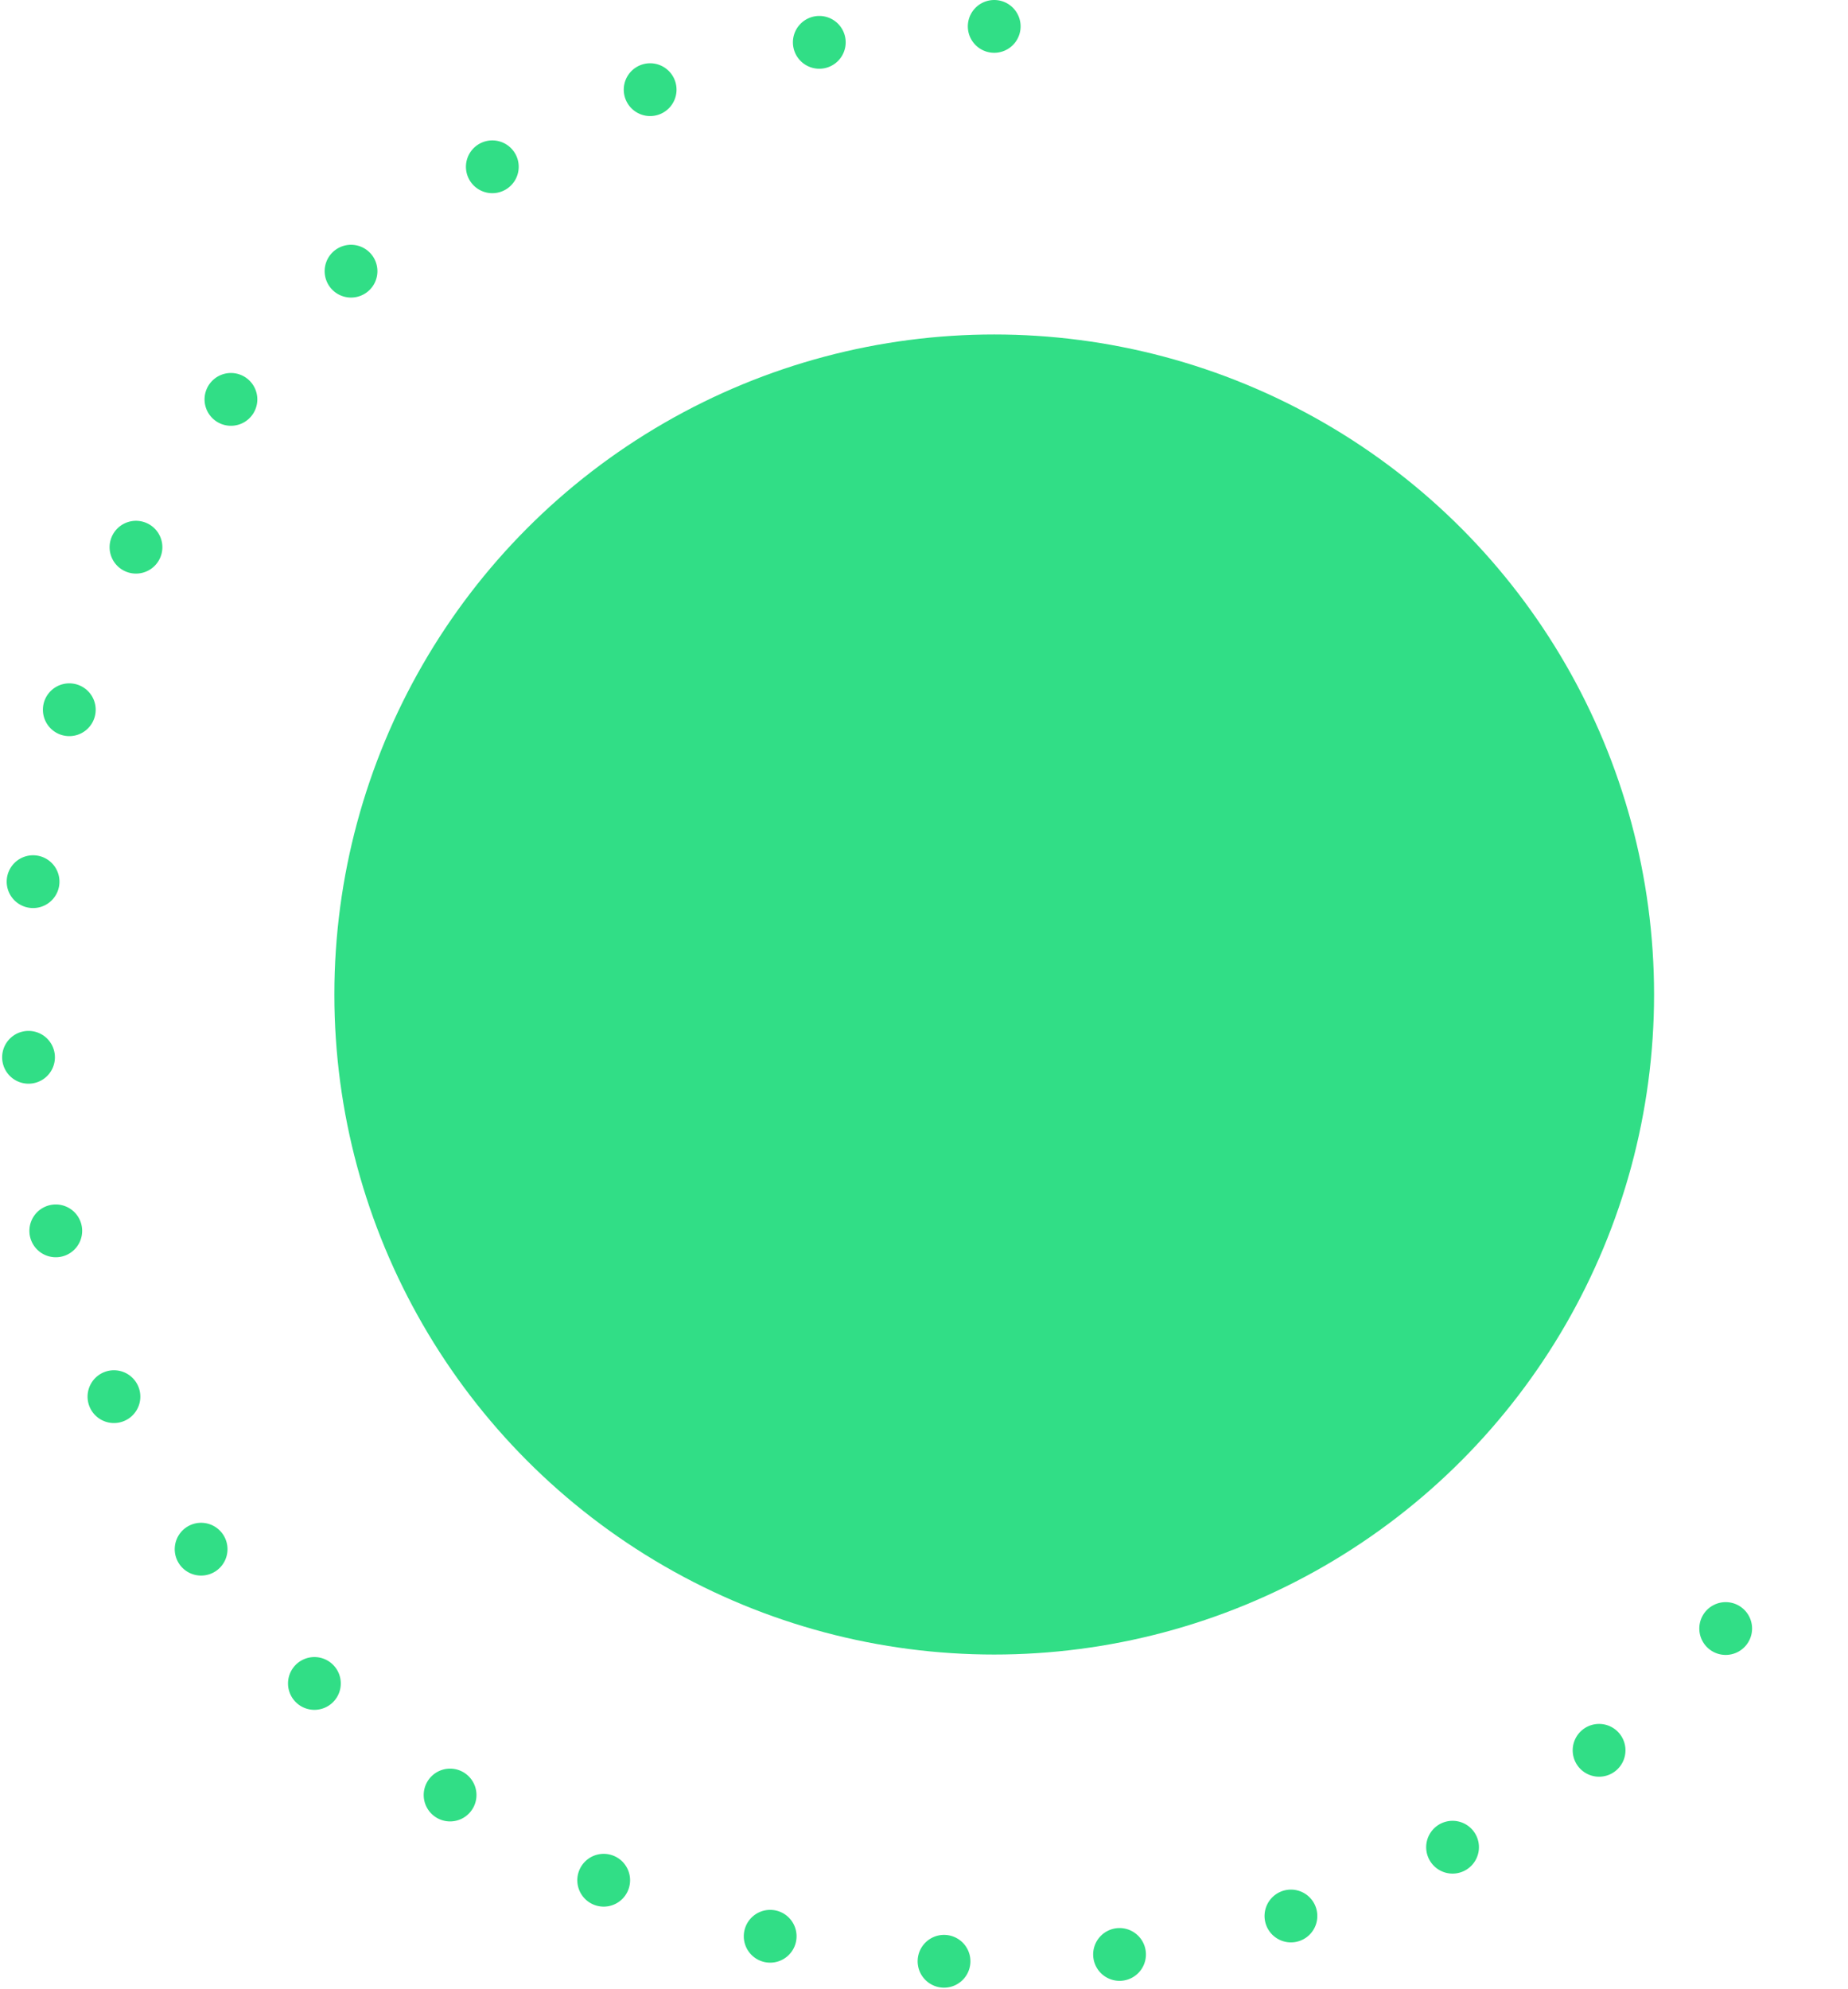 <svg xmlns="http://www.w3.org/2000/svg" width="105.066" height="113.051" viewBox="0 0 105.066 113.051"><defs><style>.a{fill:#31de86;}.b{fill:none;stroke:#31de86;stroke-linecap:round;stroke-linejoin:round;stroke-width:3px;stroke-dasharray:0 10;}</style></defs><g transform="translate(-1976.5 -2247.336)"><circle class="a" cx="37.515" cy="37.515" r="37.515" transform="translate(1995.51 2266.347)"/><path class="b" d="M1526.92,852.831a55.025,55.025,0,1,0,46.471,84.5" transform="translate(506.105 1396.005)"/></g></svg>